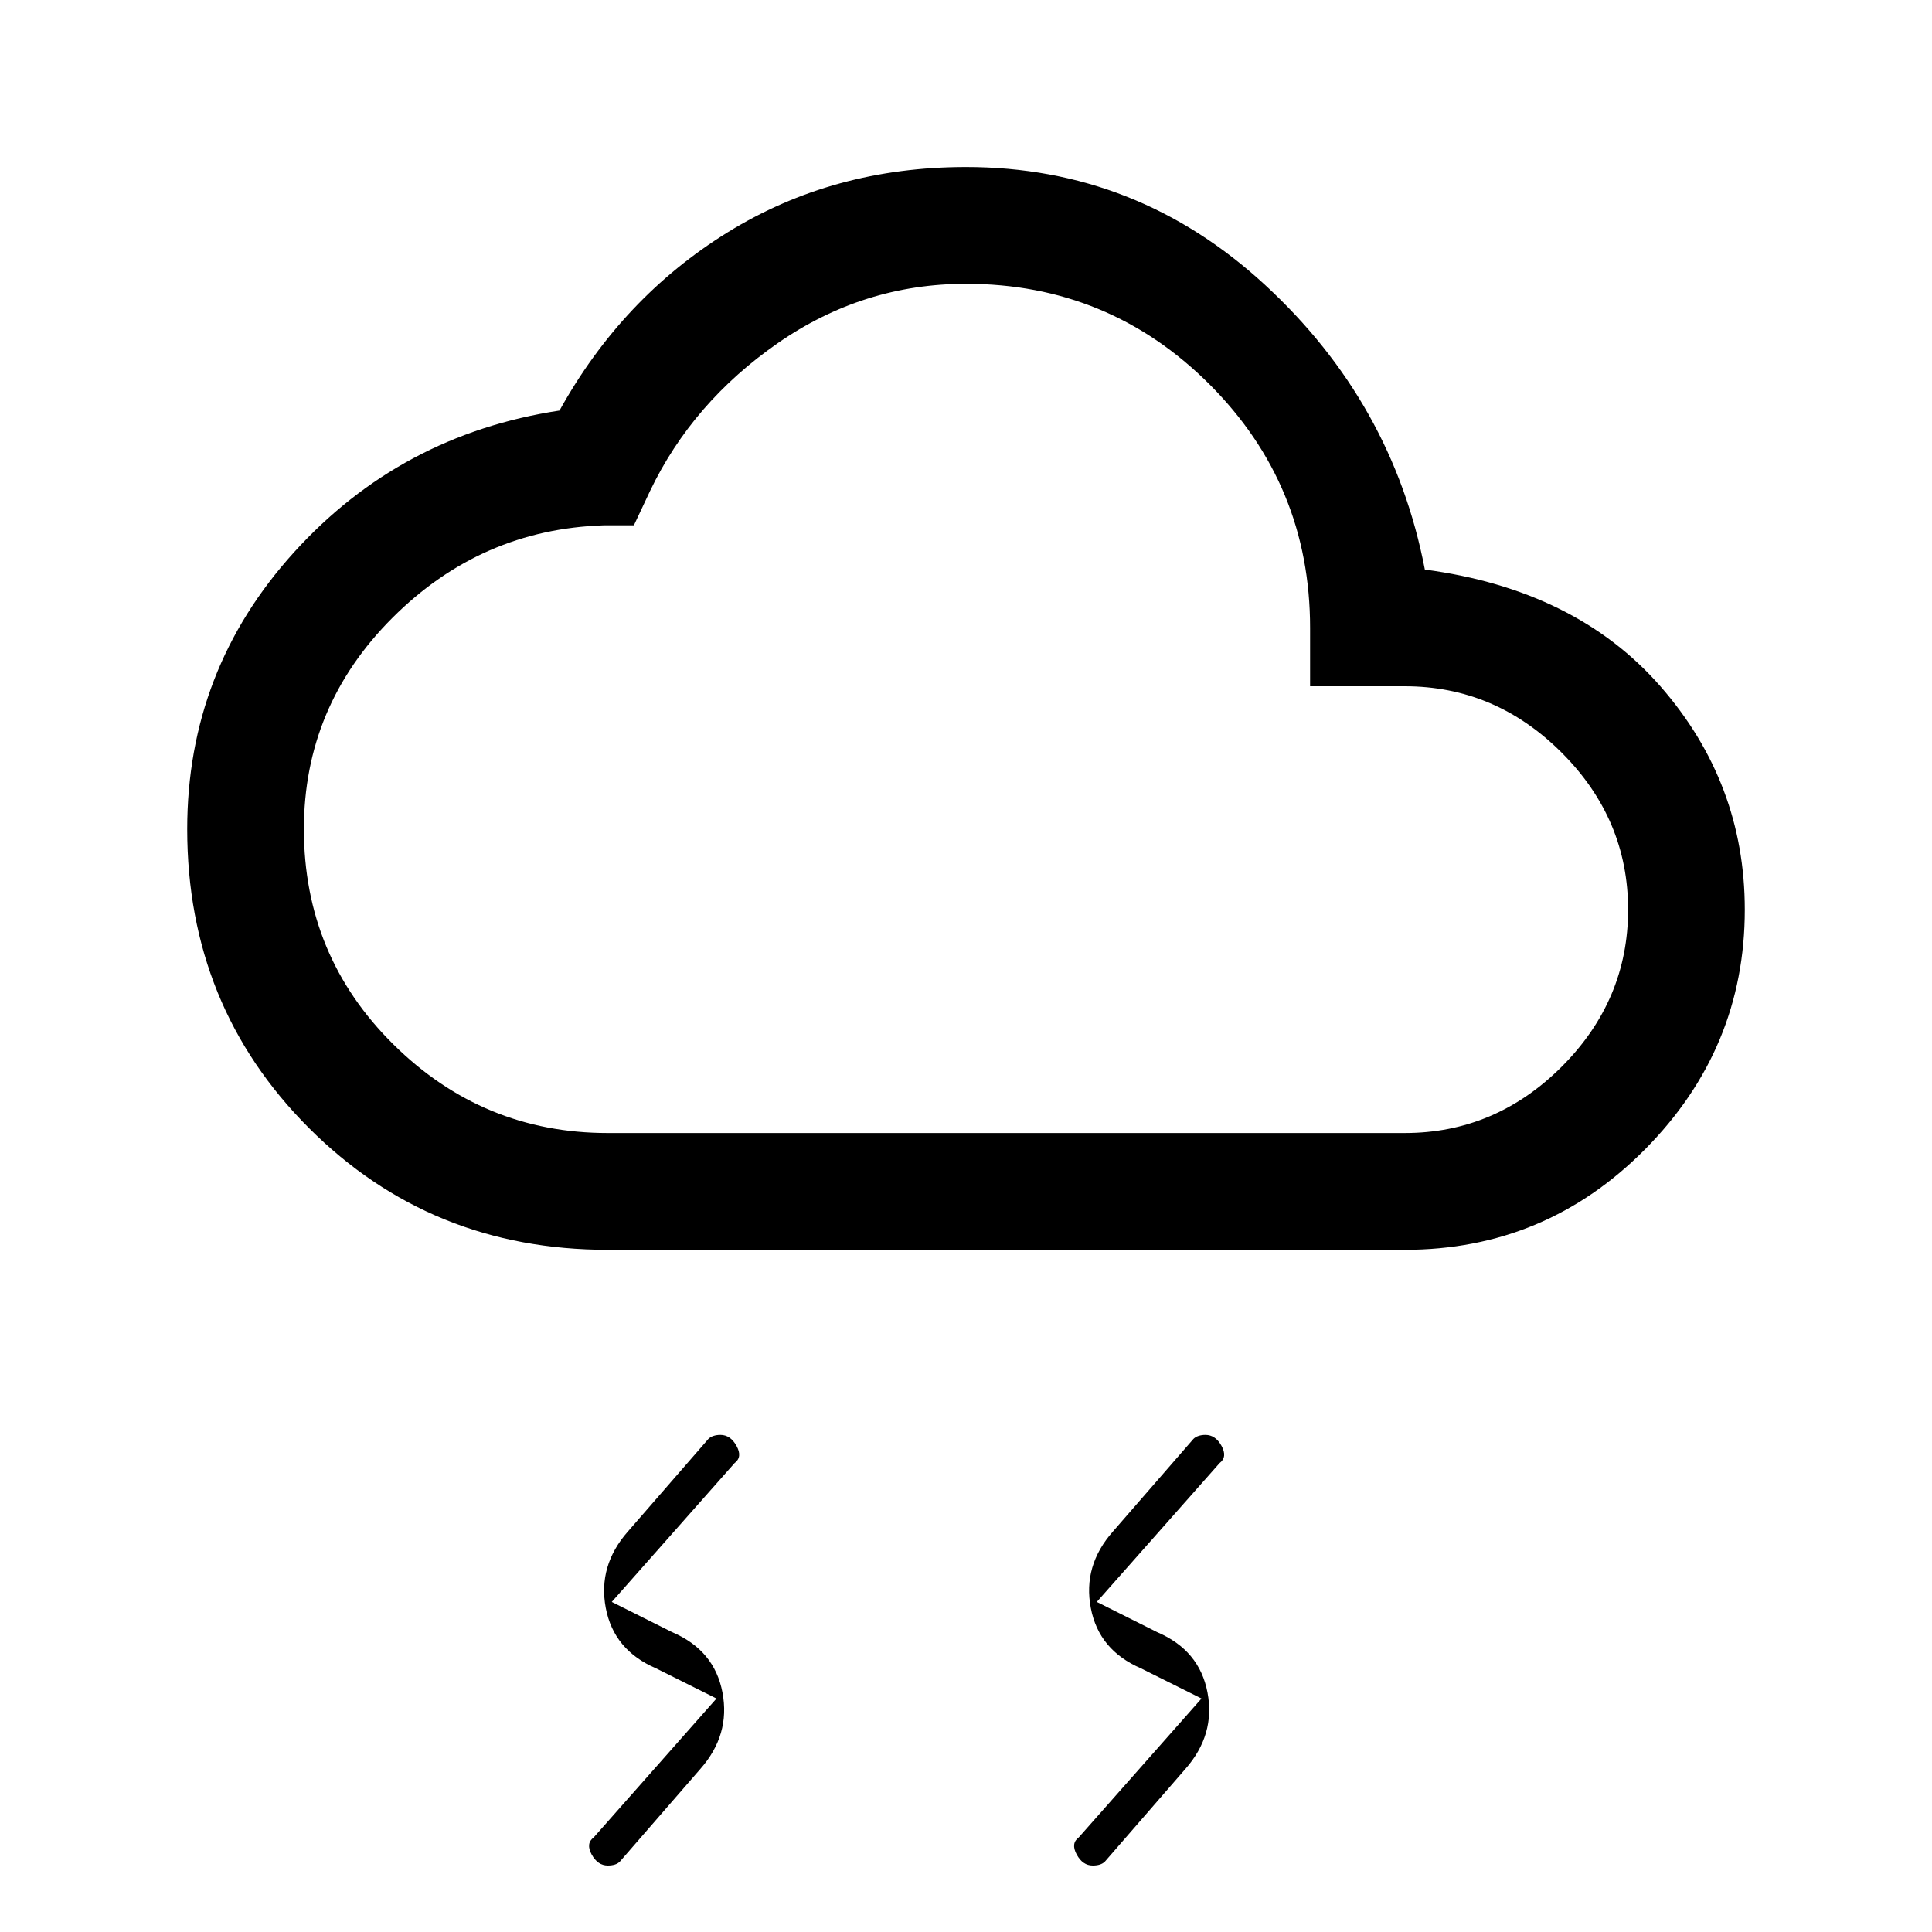 <svg xmlns="http://www.w3.org/2000/svg" height="20" width="20"><path d="m12.438 17.583-.626-.312q-.437-.188-.52-.625-.084-.438.229-.792l.833-.958q.021-.021.052-.031.032-.011.073-.011.104 0 .167.115.062.114-.021.177l-1.271 1.437.625.313q.438.187.521.625.083.437-.229.791l-.833.959q-.021.021-.053.031-.031.01-.073.01-.104 0-.166-.114-.063-.115.021-.177Zm-5.021 0-.625-.312q-.438-.188-.521-.625-.083-.438.229-.792l.833-.958q.021-.021.052-.031.032-.011.073-.011.104 0 .167.115.063.114-.021.177l-1.271 1.437.625.313q.438.187.521.625.083.437-.229.791l-.833.959q-.021.021-.052.031-.032.01-.073.01-.104 0-.167-.114-.063-.115.021-.177Zm-1.125-4.645q-1.834 0-3.094-1.261-1.26-1.26-1.26-3.094 0-1.645 1.104-2.864Q4.146 4.5 5.792 4.25q.646-1.167 1.739-1.844Q8.625 1.729 10 1.729q1.771 0 3.094 1.219t1.656 2.948q1.562.208 2.438 1.208.874 1 .874 2.313 0 1.437-1.031 2.479t-2.489 1.042Zm0-1.209h8.25q.937 0 1.625-.687.687-.688.687-1.625 0-.938-.687-1.625-.688-.688-1.625-.688h-.98V6.5q0-1.479-1.041-2.521Q11.479 2.938 10 2.938q-1.062 0-1.948.614-.885.615-1.323 1.531l-.167.355H6.25q-1.271.041-2.188.958-.916.916-.916 2.187 0 1.313.927 2.229.927.917 2.219.917ZM10 7.333Z"/></svg>